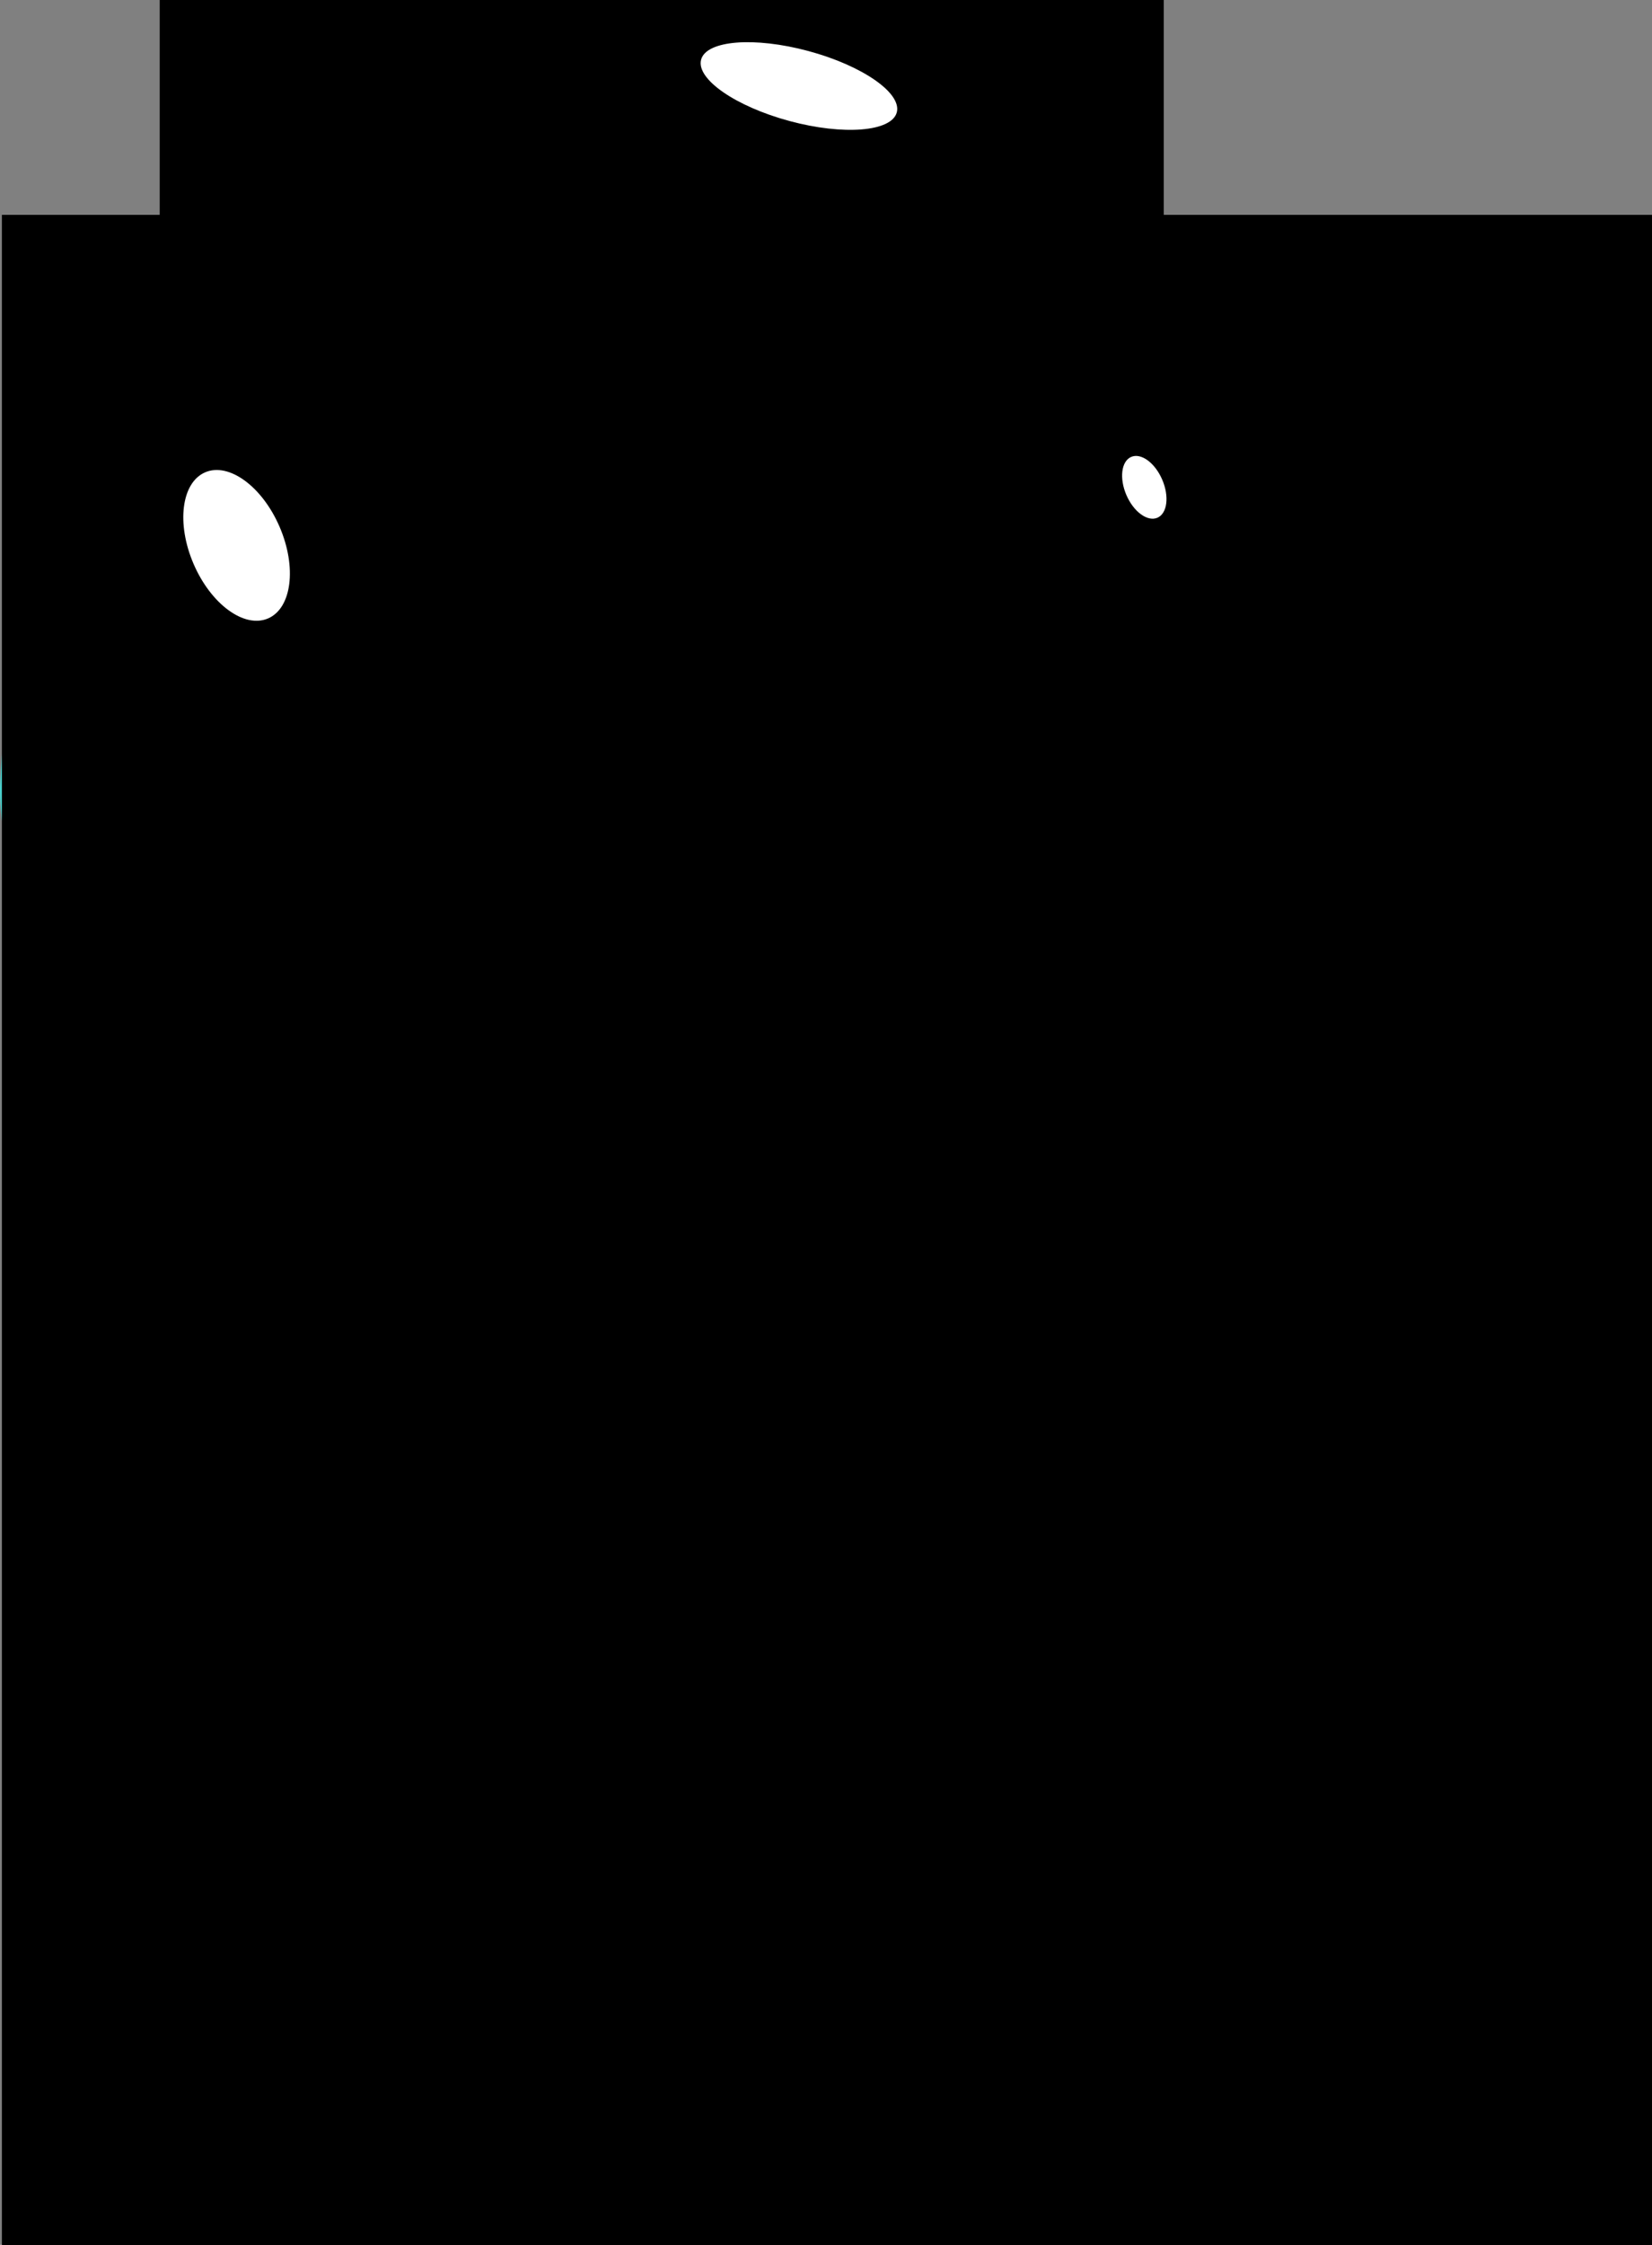 <svg xmlns="http://www.w3.org/2000/svg" viewBox="0 0 180 244.5"><rect x="0" y="0" width="180" height="244.5" fill="#808080" stroke="none"/><defs><clipPath id="clippath0"><path d="M 0 841.89 L 595.28 841.89 L 595.28 0 L 0 0 Z" style="fill:none;clip-rule:nonzero"/></clipPath><clipPath id="clippath1" style="clip-path:url(#clippath0)"><rect width="176.379" height="109.401" x="152.582" y="52.328" style="clip-rule:nonzero"/></clipPath><clipPath id="clippath2" style="clip-path:url(#clippath0)"><rect width="102.161" height="24.73" x="173.989" y="127.477" style="clip-rule:nonzero"/></clipPath><clipPath id="clippath3" style="clip-path:url(#clippath0)"><rect width="99.216" height="66.191" x="178.793" y="81.702" style="clip-rule:nonzero"/></clipPath><clipPath id="clippath8" style="clip-path:url(#clippath7)"><rect width="324.043" height="777.919" x="175.981" y="35.141" style="clip-rule:nonzero"/></clipPath><clipPath id="clippath7"><path d="M 0 841.89 L 595.28 841.89 L 595.28 0 L 0 0 Z" style="fill:none;clip-rule:nonzero"/></clipPath><clipPath id="clippath9"><path d="M 0 841.89 L 595.28 841.89 L 595.28 0 L 0 0 Z" style="fill:none;clip-rule:nonzero"/></clipPath></defs><g style="clip-path:url(#clippath0)" transform="matrix(0, 1, 1, 0, -34.927, -152.582)"><g><path d="M 0 0 C 0 0 -1.781 -8.325 2.167 -14.905 C 2.167 -14.905 1.715 -4.996 19.696 -7.025 C 19.696 -7.025 15.766 2.785 28.045 21.062 C 28.045 21.062 66.06 42.847 66.791 11.266 C 66.791 11.266 68.985 6.452 80.242 7.764 C 80.242 7.764 93.548 36.854 63.28 58.785 C 63.28 58.785 60.211 80.863 66.353 100.747 C 66.353 100.747 60.211 97.092 50.123 100.747 C 50.123 100.747 46.175 98.114 48.076 84.518 C 48.076 84.518 20.005 85.103 6.553 67.119 C 6.553 67.119 -3.389 74.429 -10.7 78.23 C -10.7 78.23 -15.394 77.121 -17.726 72.778 C -20.058 68.435 0 0 0 0" transform="translate(290.278 86.83)" style="fill:#48d3cf;fill-opacity:1"/></g></g><g style="clip-path:url(#clippath0)" transform="matrix(0, 1, 1, 0, -34.927, -152.582)"><g><path d="M 0 0 C 0 0 22.784 31.997 58.325 8.755" transform="translate(193.046 152.509)" style="fill:#48d3cf;fill-opacity:1"/></g></g><g style="clip-path:url(#clippath1)" transform="matrix(0, 1, 1, 0, -34.927, -152.582)"><g><path d="M 0 0 C 15.142 3.299 66.672 11.404 73.041 6.579 C 79.393 1.755 86.709 -8.193 87.428 -15.492 C 87.428 -15.492 90.937 -10.229 93.867 -8.036 C 93.867 -8.036 97.376 -5.843 102.938 -8.633 C 102.938 -8.633 105.131 0.579 112.29 1.614 C 119.448 2.632 125.01 2.632 129.396 -7.457 C 133.783 -17.545 120.186 -33.195 107.903 -23.826 C 107.903 -23.826 100.446 -32.283 101.903 -46.618 C 101.903 -46.618 93.569 -51.021 92.113 -64.339 C 92.113 -64.339 89.919 -82.165 69.006 -87.727 C 69.006 -87.727 67.251 -69.883 23.686 -79.69 C 23.686 -79.69 -6 -89.183 3.948 -101.324 C 3.948 -101.324 -44.091 -102.43 -46.056 -54.18 C -48.021 -5.931 -15.142 -3.299 0 0" transform="translate(198.723 153.654)" style="fill:#eda024;fill-opacity:1"/></g></g><g style="clip-path:url(#clippath2)" transform="matrix(0, 1, 1, 0, -34.927, -152.582)"><g><path d="M 0 0 C 0 0 28.95 12.948 77.199 11.615 C 77.199 11.615 94.885 11.721 97.166 -1.754 C 97.166 -1.754 81.726 5.07 49.864 2.334 C 26.3 0.334 -7.966 3.948 3.369 -13.019 C 3.369 -13.019 -12.949 -10.527 0 0" transform="translate(178.984 140.495)" style="fill:#d68a1a;fill-opacity:1"/></g></g><g style="clip-path:url(#clippath3)" transform="matrix(0, 1, 1, 0, -34.927, -152.582)"><g><path d="M 0 0 C 9.229 5.702 83.34 15.352 90.586 0 C 90.586 0 96.078 -18.423 92.113 -28.512 C 88.183 -38.6 76.778 -45.828 73.69 -47.811 C 70.637 -49.794 12.738 -58.338 4.842 -57.899 C 4.842 -57.899 -12.492 -53.074 -2.632 -40.564 C 7.246 -28.072 7.246 -28.512 7.685 -26.528 C 8.124 -24.563 9.878 -21.055 6.369 -17.106 C 2.86 -13.159 -0.877 -12.948 -1.965 -12.071 C -3.053 -11.194 -9.194 -5.702 0 0" transform="translate(184.458 139.618)" style="fill:#ffe9ca;fill-opacity:1"/></g></g><g style="clip-path:url(#clippath0)" transform="matrix(0, 1, 1, 0, -34.927, -152.582)"><g><path d="M 0 0 C 0 0 -24.747 -5.272 -29.681 -17.005 C -29.681 -17.005 -31.983 -39.925 8.041 -41.643 C 8.041 -41.643 37.649 -42.813 37.649 -10.864 C 37.649 -10.864 38.161 6.141 0 0" transform="translate(230.159 76.575)" style="fill:#48d3cf;fill-opacity:1"/></g></g><g style="clip-path:url(#clippath0)" transform="matrix(0, 1, 1, 0, -34.927, -152.582)"><g><path d="M 0 0 C 0 0 1.313 -8.918 13.814 -4.387 C 13.814 -4.387 23.393 7.603 9.941 11.55 C 9.941 11.55 -1.316 11.988 0 0" transform="translate(305.312 139.475)" style="fill:#48d3cf;fill-opacity:1"/></g></g><g style="clip-path:url(#clippath0)" transform="matrix(0, 1, 1, 0, -34.927, -152.582)"><g><path d="M 0 0 C 0 0 4.092 -9.064 16.813 -12.72 C 16.813 -12.72 15.791 -18.862 25.879 -17.839 C 29.198 -17.502 30.876 -15.313 31.296 -12.778 C 32.151 -7.606 27.767 -0.992 21.373 -5.702 C 21.373 -5.702 18.119 2.88 17.529 7.88 C 17.529 7.88 1.901 12.575 0 0" transform="translate(292.446 71.925)" style="fill:#333;fill-opacity:1"/></g></g><g style="clip-path:url(#clippath0)" transform="matrix(0, 1, 1, 0, -34.927, -152.582)"><g><path d="M 0 0 C 0 0 -1.85 1.28 -4.555 1.977 C -4.555 1.977 -9.745 9.691 -13.254 11.446 C -13.254 11.446 -18.811 8.96 -19.103 7.206 C -19.103 7.206 -20.272 10.276 -19.103 12.031 C -19.103 12.031 -25.974 13.201 -26.121 16.126 C -26.121 16.126 -22.613 15.395 -19.688 16.126 C -19.688 16.126 -24.075 17.588 -23.928 20.365 C -23.928 20.365 -20.565 19.636 -18.811 19.636 C -18.811 19.636 -19.396 21.097 -18.08 23.144 C -18.08 23.144 -15.594 20.074 -13.986 19.487 C -13.986 19.487 -11.5 20.804 -10.184 18.173 C -10.184 18.173 5.878 6.022 7.215 5.306" transform="translate(272.363 159.755)" style="fill:#333;fill-opacity:1"/></g></g><g style="clip-path:url(#clippath0)" transform="matrix(0, 1, 1, 0, -34.927, -152.582)"><g><path d="M 0 0 C 0 0 -4.239 -10.382 -11.696 -14.182 C -11.696 -14.182 -15.499 -15.497 -11.696 -19.884 C -7.896 -24.271 -4.532 -29.389 0.585 -29.534 C 5.701 -29.681 -0.585 -20.471 -1.608 -19.446 C -2.632 -18.423 5.396 -17.757 13.592 -3.174 C 13.592 -3.174 11.11 -6.142 0 0" transform="translate(357.069 98.096)" style="fill:#333;fill-opacity:1"/></g></g><g style="clip-path:url(#clippath0)" transform="matrix(0, 1, 1, 0, -34.927, -152.582)"><g><path d="M 0 0 C 0 0 0.585 9.064 8.48 16.668 C 8.48 16.668 3.802 19.006 -2.34 18.714 C -2.34 18.714 3.802 30.411 26.61 25.732 C 26.61 25.732 16.96 2.553 16.229 0 C 15.499 -2.555 1.461 -2.339 0 0" transform="translate(340.401 187.577)" style="fill:#333;fill-opacity:1"/></g></g><g style="clip-path:url(#clippath0)" transform="matrix(0, 1, 1, 0, -34.927, -152.582)"><g><path d="M 0 0 C 0 0 27.708 5.483 28.95 7.019 C 28.95 7.019 8.189 13.598 0 0" transform="translate(338.062 206.291)" style="fill:#666;fill-opacity:1"/></g></g><g style="clip-path:url(#clippath0)" transform="matrix(0, 1, 1, 0, -34.927, -152.582)"><g><path d="M 0 0 C 0 0 2.779 -5.054 1.792 -6.261 C 0.806 -7.468 -1.53 -6.261 -1.53 -6.261" transform="translate(323.695 62.102)" style="fill:#333;fill-opacity:1"/></g></g><g style="clip-path:url(#clippath0)" transform="matrix(0, 1, 1, 0, -34.927, -152.582)"><g><path d="M 0 0 C 1.936 0 3.508 -15.709 3.508 -35.091 C 3.508 -54.471 1.936 -70.181 0 -70.181 C -1.939 -70.181 -3.511 -54.471 -3.511 -35.091 C -3.511 -15.709 -1.939 0 0 0" transform="translate(393.624 191.378)" style="fill:#c1c1c1;fill-opacity:1"/></g></g><g style="clip-path:url(#clippath0)" transform="matrix(0, 1, 1, 0, -34.927, -152.582)"><g><path d="M 0 0 C 2.138 -0.426 4.025 0.001 4.214 0.952 C 4.403 1.9 2.821 3.017 0.683 3.441 C -1.456 3.866 -3.341 3.44 -3.531 2.49 C -3.719 1.539 -2.138 0.424 0 0" transform="translate(203.426 99.189)" style="fill:#000;fill-opacity:1"/></g></g><g style="clip-path:url(#clippath0)" transform="matrix(0, 1, 1, 0, -34.927, -152.582)"><g><path d="M 0 0 C 2.138 -0.424 4 -0.123 4.159 0.672 C 4.316 1.468 2.71 2.458 0.572 2.884 C -1.566 3.307 -3.428 3.007 -3.586 2.211 C -3.744 1.416 -2.138 0.426 0 0" transform="translate(213.405 125.067)" style="fill:#000;fill-opacity:1"/></g></g><g style="clip-path:url(#clippath0)" transform="matrix(0, 1, 1, 0, -34.927, -152.582)"><g><path d="M 0 0 C 0 0 40.135 21.053 14.475 35.418 C 14.475 35.418 44.412 25.879 49.236 15.68 C 54.062 5.481 21.493 -5.703 0 0" transform="translate(214.514 94.332)" style="fill:#000;fill-opacity:1"/></g></g><g style="clip-path:url(#clippath0)" transform="matrix(0, 1, 1, 0, -34.927, -152.582)"><g><path d="M 0 0 L 1.919 0 C 1.919 0 0.713 5.265 4.551 6.36 C 4.551 6.36 -0.11 9.924 0 0" transform="translate(212.102 88.136)" style="fill:#000;fill-opacity:1"/></g></g><g style="clip-path:url(#clippath0)" transform="matrix(0, 1, 1, 0, -34.927, -152.582)"><g><path d="M 0 0 C 0 0 -0.475 0.658 -0.292 1.098 C -0.292 1.098 2.194 1.062 3.436 2.013 C 3.436 2.013 1.792 0.184 0 0" transform="translate(227.491 129.019)" style="fill:#000;fill-opacity:1"/></g></g><g style="clip-path:url(#clippath0)" transform="matrix(0, 1, 1, 0, -34.927, -152.582)"><g><path d="M 0 0 C 0 0 14.128 8.992 17.637 22.479 C 17.637 22.479 23.01 19.849 25.643 16.669 L 22.9 15.681 L 24.034 9.979 L 16.869 6.03 L 16.869 2.741 L 12.821 -0.639 Z" transform="translate(222.208 95.757)" style="fill:#fff;fill-opacity:1"/></g></g><g style="clip-path:url(#clippath0)" transform="matrix(0, 1, 1, 0, -34.927, -152.582)"><g><path d="M 0 0 L 4.277 3.4 L 4.277 6.252 L 10.198 9.76 L 10.198 15.901 L 14.706 17.327 L 14.706 19.191 C 14.706 19.191 25.551 16.341 26.756 15.353 C 27.963 14.366 28.84 0.221 0 0" transform="translate(236.665 94.659)" style="fill:#fff;fill-opacity:1"/></g></g><g style="clip-path:url(#clippath8)" transform="matrix(0, 1, 1, 0, -34.927, -152.582)"><g><path d="M 0 0 C 0 0 30.759 1.735 40.189 19.707 C 40.189 19.707 47.659 32.673 33.617 38.686 C 33.617 38.686 49.243 39.215 51.077 26.933 C 51.077 26.933 53.166 -16.843 0 0" transform="translate(216.652 38.997)" style="fill:#515151;fill-opacity:1"/></g></g><g style="clip-path:url(#clippath8)" transform="matrix(0, 1, 1, 0, -34.927, -152.582)"><g><path d="M 0 0 C 0 0 34.286 3.15 35.602 31.881 C 36.917 60.611 33.607 76.102 26.31 81.696 C 26.31 81.696 49.036 70.464 43.744 7.967 C 43.744 7.967 40.05 -6.719 21.487 -11.982" transform="translate(246.242 77.912)" style="fill:#515151;fill-opacity:1"/></g></g><g style="clip-path:url(#clippath8)" transform="matrix(0, 1, 1, 0, -34.927, -152.582)"><g><path d="M 0 0 C 0 0 19.014 -3.628 24.498 0.539 C 24.498 0.539 24.936 -6.479 26.69 -6.698 C 28.445 -6.919 10.593 -5.8 0 0" transform="translate(175.981 59.031)" style="fill:#515151;fill-opacity:1"/></g></g><g style="clip-path:url(#clippath8)" transform="matrix(0, 1, 1, 0, -34.927, -152.582)"><g><path d="M 0 0 C 0 0 -9.001 7.22 -3.957 11.065 C -3.957 11.065 3.939 25.22 6.79 27.852 C 9.641 30.484 10.08 40.035 5.913 43.156 C 5.913 43.156 -2.12 49.016 -5.492 49.311 C -5.492 49.311 -8.248 53.79 -2.86 56.364 C -2.86 56.364 36.279 66.533 50.071 66.174 C 50.071 66.174 16.094 65.526 -3.325 58.642 C -3.325 58.642 -15.58 53.496 -6.808 45.828 C 1.965 38.16 -7.247 45.909 -7.247 45.909 C -7.247 45.909 8.113 41.843 2.115 29.547 L -6.003 19.19 C -6.003 19.19 -12.405 13.551 -9.971 7.433 C -9.971 7.433 -8.838 2.923 0 0" transform="translate(189.302 81.721)" style="fill:#515151;fill-opacity:1"/></g></g><g style="clip-path:url(#clippath8)" transform="matrix(0, 1, 1, 0, -34.927, -152.582)"><g><path d="M 0 0 C 0 0 -1.974 3.18 -4.276 4.058 C -4.276 4.058 -3.601 10.526 -11.669 8.334 C -11.669 8.334 -34.213 27.195 -17.874 46.824 C -17.874 46.824 21.671 102.91 -1.555 113.85 C -1.555 113.85 10.381 115.872 12.867 115.507 C 12.867 115.507 15.901 110.207 22.26 111.853 C 22.26 111.853 23.022 140.493 34.322 155.177 C 34.322 155.177 40.83 156.811 41.524 157.469 C 41.524 157.469 31.471 133.015 31.144 131.59 C 30.813 130.165 25.223 113.974 28.071 89.774 C 28.071 89.774 56.571 71.799 45.174 39.081 C 45.174 39.081 40.482 31.313 37.468 28.713 C 37.468 28.713 32.459 24.235 29.772 23.248 C 29.772 23.248 34.833 16.84 34.112 14.013 C 34.112 14.013 34.104 11.897 30.156 13.049 C 30.156 13.049 26.481 14.255 23.412 18.203 L 19.684 22.59 C 19.684 22.59 15.846 26.702 20.561 28.293 C 20.561 28.293 27.635 32.624 31.582 42.219 C 31.582 42.219 33.92 72.521 -7.164 52.345 C -7.164 52.345 -18.86 34.65 -15.352 23.979 C -15.352 23.979 -14.128 16.817 -11.669 10.382 C -11.669 10.382 -4.641 16.084 -1.792 6.261 C -1.792 6.261 0.95 1.098 0 0" transform="translate(325.487 55.841)" style="fill:#515151;fill-opacity:1"/></g></g><g style="clip-path:url(#clippath9)" transform="matrix(0, 1, 1, 0, -34.927, -152.582)"><g><path d="M 0 0 C 2.104 -0.57 2.524 -5.803 0.937 -11.689 C -0.651 -17.575 -3.644 -21.889 -5.749 -21.32 C -7.854 -20.753 -8.273 -15.521 -6.686 -9.633 C -5.099 -3.747 -2.105 0.566 0 0" transform="translate(164.826 132.639)" style="fill:#fff;fill-opacity:1"/></g></g><g style="clip-path:url(#clippath9)" transform="matrix(0, 1, 1, 0, -34.927, -152.582)"><g><path d="M 0 0 C 1.114 -2.588 -1.543 -6.222 -5.938 -8.115 C -10.332 -10.009 -14.797 -9.443 -15.913 -6.854 C -17.027 -4.268 -14.369 -0.634 -9.975 1.258 C -5.582 3.151 -1.116 2.589 0 0" transform="translate(219.938 64.134)" style="fill:#fff;fill-opacity:1"/></g></g><g style="clip-path:url(#clippath9)" transform="matrix(0, 1, 1, 0, -34.927, -152.582)"><g><path d="M 0 0 C 0.464 -1.079 -0.642 -2.592 -2.473 -3.381 C -4.3 -4.168 -6.16 -3.934 -6.625 -2.856 C -7.088 -1.778 -5.982 -0.267 -4.152 0.522 C -2.323 1.312 -0.464 1.076 0 0" transform="translate(208.97 161.037)" style="fill:#fff;fill-opacity:1"/></g></g></svg>